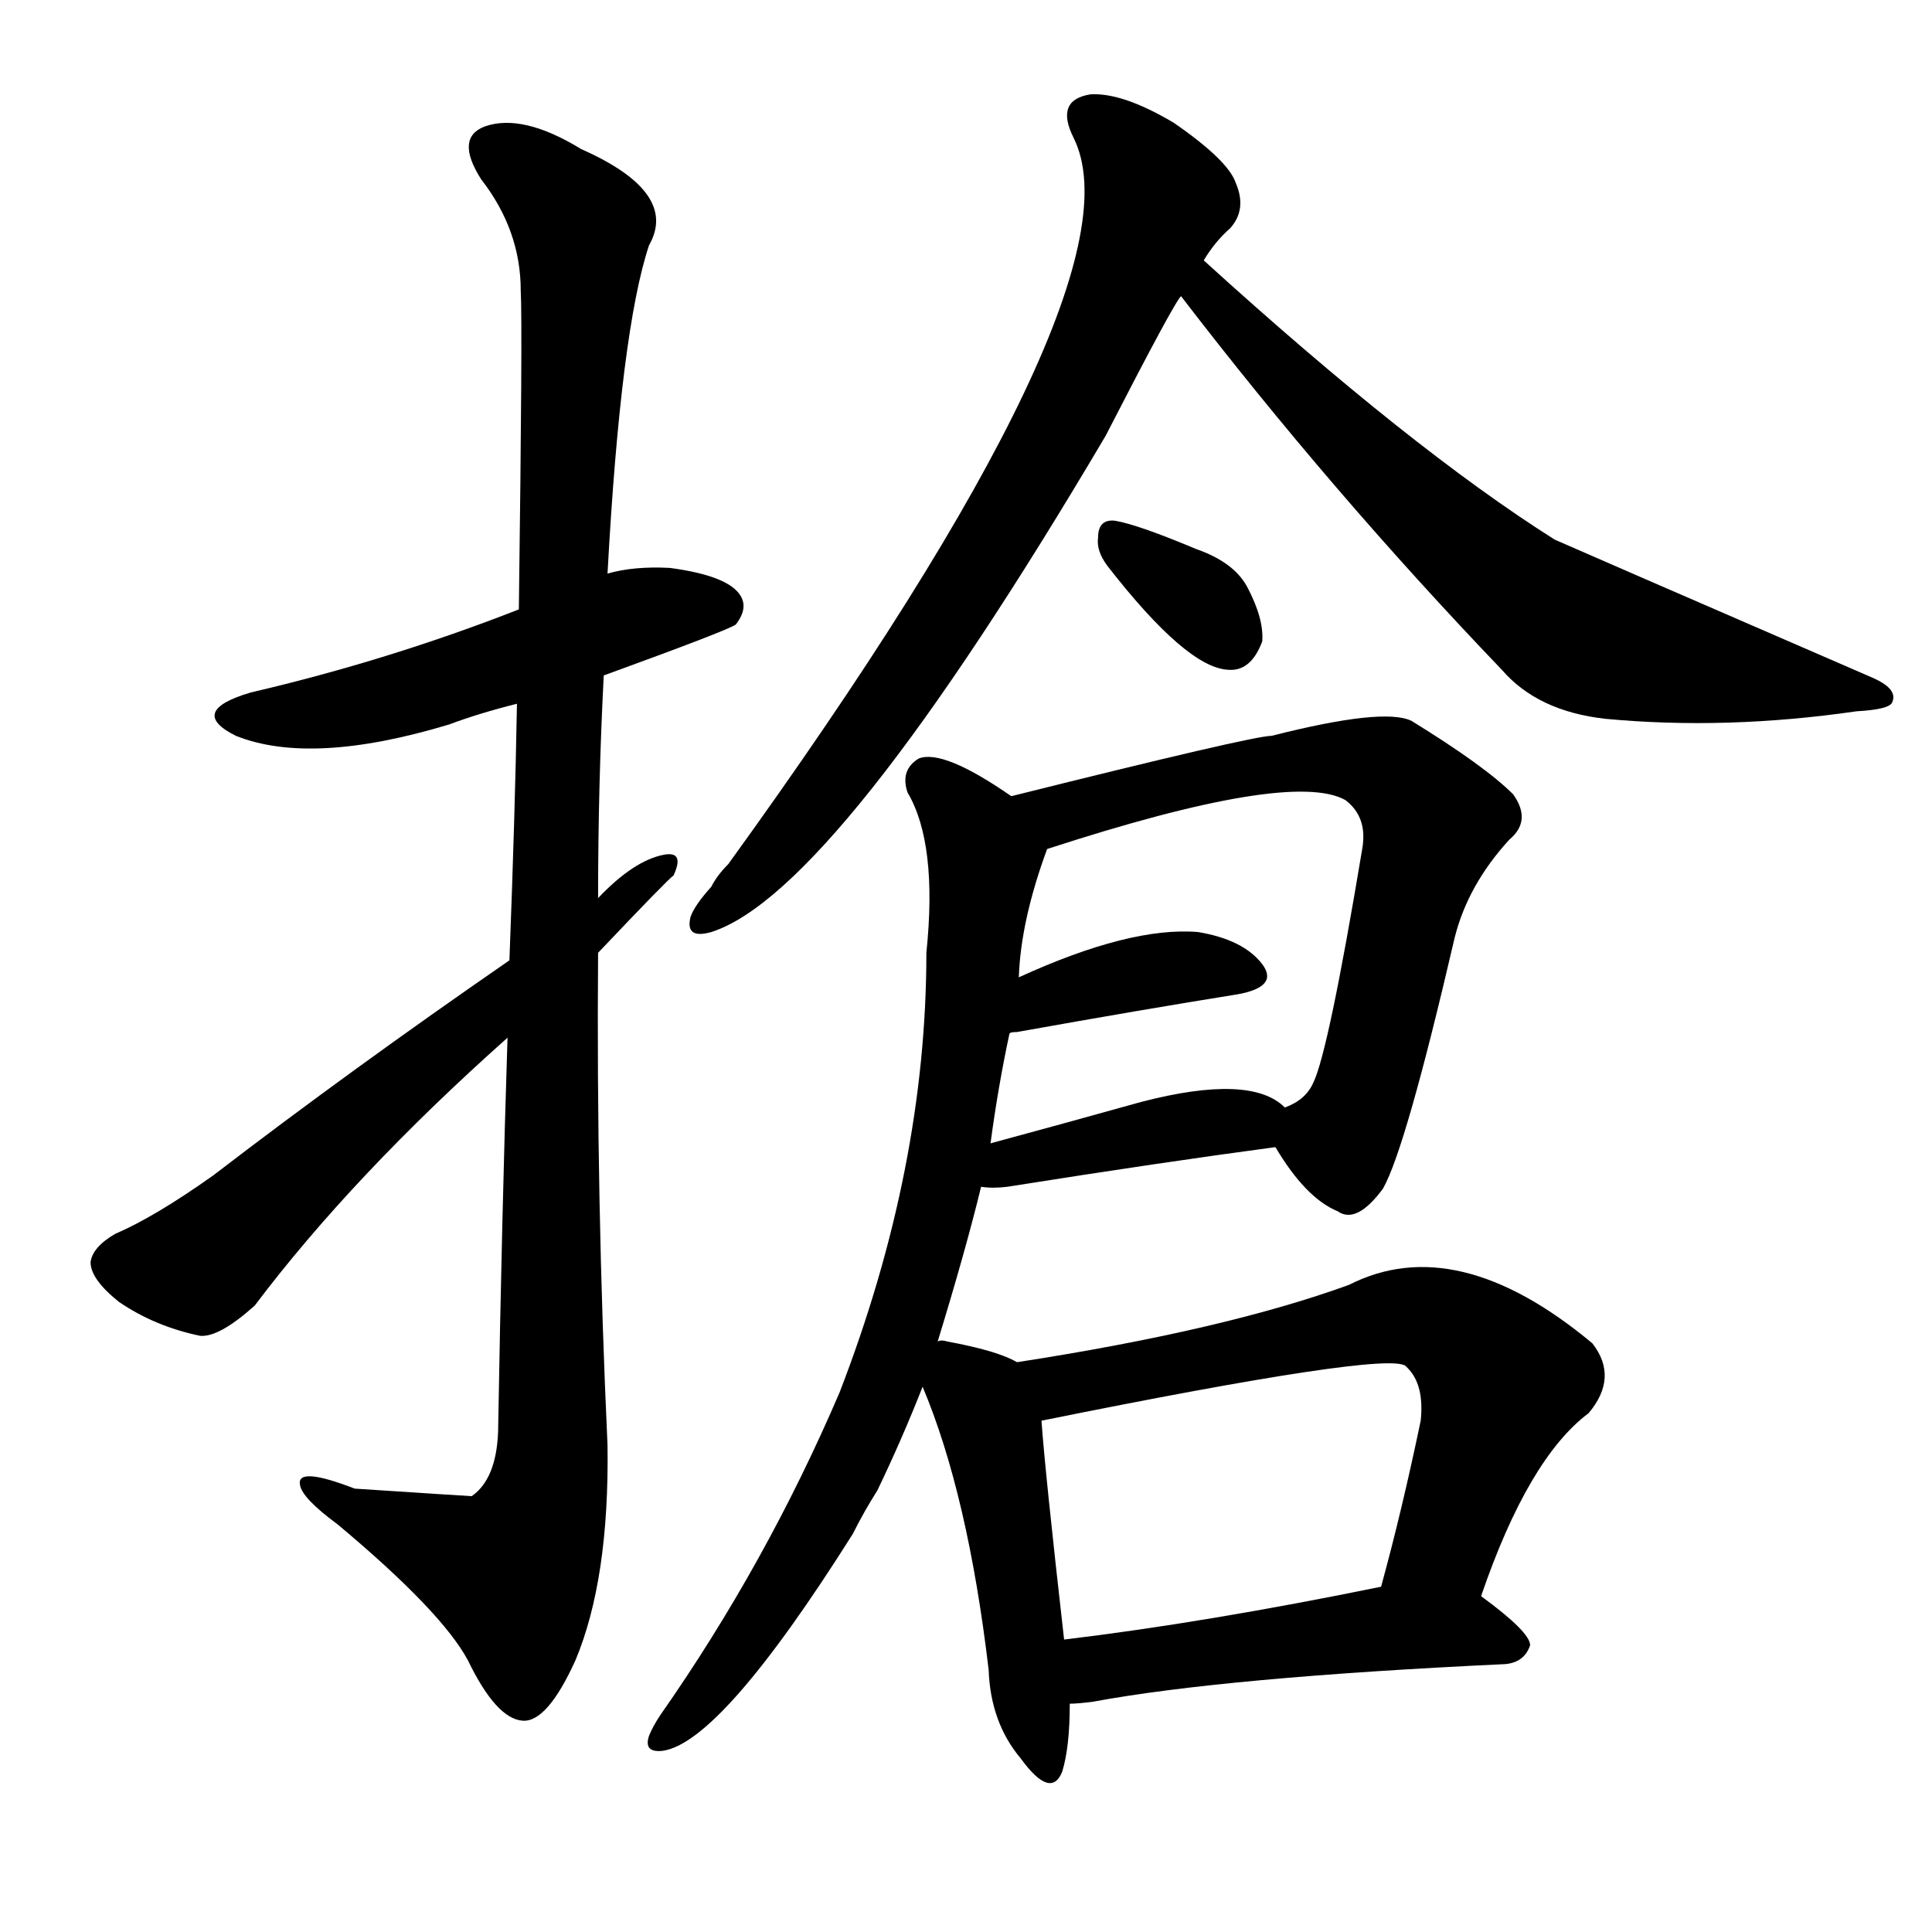 <svg version="1.1" viewBox="0 0 1024 1024" xmlns="http://www.w3.org/2000/svg">
  
  <g transform="scale(1, -1) translate(0, -900)">
    <style type="text/css">
        .origin {display:none;}
        .hide {display:none;}
        .stroke {fill: #000000;}
    </style>

    <path d="M 320 542 Q 386 566 390 569 Q 397 578 392 585 Q 385 595 355 599 Q 336 600 322 596 L 275 577 Q 206 550 133 533 Q 99 523 125 510 Q 165 494 238 516 Q 254 522 274 527 L 320 542 Z" fill="lightgray" class="stroke"/>
    <path d="M 269 350 Q 266 257 264 141 Q 263 116 250 107 Q 249 107 188 111 Q 157 123 159 113 Q 160 106 179 92 Q 234 46 248 20 Q 263 -11 277 -12 Q 290 -13 305 20 Q 323 63 322 134 Q 316 264 317 395 L 317 424 Q 317 484 320 542 L 322 596 Q 329 725 344 770 Q 360 798 308 821 Q 277 840 257 833 Q 241 827 255 805 Q 276 778 276 746 Q 277 728 275 577 L 274 527 Q 273 469 270 391 L 269 350 Z" fill="lightgray" class="stroke"/>
    <path d="M 270 391 Q 186 333 113 277 Q 82 255 61 246 Q 49 239 48 231 Q 48 222 63 210 Q 82 197 106 192 Q 116 191 135 208 Q 187 277 269 350 L 317 395 Q 354 434 357 436 Q 363 449 352 447 Q 336 444 317 424 L 270 391 Z" fill="lightgray" class="stroke"/>
    <path d="M 638 762 Q 644 772 652 779 Q 661 789 655 803 Q 651 815 622 835 Q 595 851 578 850 Q 559 847 569 827 Q 608 749 386 442 Q 380 436 377 430 Q 368 420 366 414 Q 363 402 377 406 Q 443 427 586 669 Q 623 741 626 743 L 638 762 Z" fill="lightgray" class="stroke"/>
    <path d="M 626 743 Q 705 640 796 545 Q 815 523 851 519 Q 915 513 984 523 Q 1002 524 1003 528 Q 1006 535 992 541 Q 826 613 824 614 Q 748 662 638 762 C 616 782 608 767 626 743 Z" fill="lightgray" class="stroke"/>
    <path d="M 587 600 Q 629 546 651 545 Q 663 544 669 560 Q 670 572 661 589 Q 654 602 634 609 Q 603 622 591 624 Q 582 625 582 615 Q 581 608 587 600 Z" fill="lightgray" class="stroke"/>
    <path d="M 676 292 Q 692 265 709 258 Q 719 251 733 270 Q 745 291 771 403 Q 778 431 800 455 Q 812 465 802 479 Q 787 494 748 518 Q 733 525 674 510 Q 664 510 536 478 C 507 471 526 441 555 450 Q 684 492 713 476 Q 725 467 722 450 Q 704 342 696 326 Q 692 317 681 313 C 668 304 668 304 676 292 Z" fill="lightgray" class="stroke"/>
    <path d="M 535 352 Q 535 353 539 353 Q 606 365 656 373 Q 678 377 669 389 Q 659 402 635 406 Q 599 409 540 382 C 513 370 506 345 535 352 Z" fill="lightgray" class="stroke"/>
    <path d="M 520 271 Q 526 270 534 271 Q 616 284 676 292 C 702 296 702 296 681 313 Q 663 331 605 316 Q 562 304 525 294 C 496 286 490 274 520 271 Z" fill="lightgray" class="stroke"/>
    <path d="M 497 189 Q 512 238 520 271 L 525 294 Q 529 324 535 352 L 540 382 Q 541 412 555 450 C 559 463 559 463 536 478 Q 500 503 487 498 Q 477 492 481 480 Q 497 453 491 395 Q 491 281 445 162 Q 406 71 350 -9 Q 346 -15 344 -20 Q 341 -29 351 -28 Q 382 -24 452 87 Q 458 99 465 110 Q 478 137 489 165 L 497 189 Z" fill="lightgray" class="stroke"/>
    <path d="M 539 178 Q 529 184 502 189 Q 499 190 497 189 C 479 190 479 190 489 165 Q 513 108 524 15 Q 525 -13 541 -32 Q 557 -54 563 -39 Q 567 -26 567 -3 L 564 31 Q 554 119 552 147 C 550 173 550 173 539 178 Z" fill="lightgray" class="stroke"/>
    <path d="M 785 54 Q 810 127 842 151 Q 858 170 844 188 Q 772 248 715 219 Q 649 195 539 178 C 509 173 523 141 552 147 Q 735 184 745 176 L 746 175 Q 755 166 753 147 Q 743 99 732 59 C 724 30 775 26 785 54 Z" fill="lightgray" class="stroke"/>
    <path d="M 567 -3 Q 571 -3 579 -2 Q 649 11 798 18 Q 808 19 811 28 Q 811 35 785 54 C 768 66 761 65 732 59 Q 639 40 564 31 C 534 27 537 -5 567 -3 Z" fill="lightgray" class="stroke"/></g>
</svg>